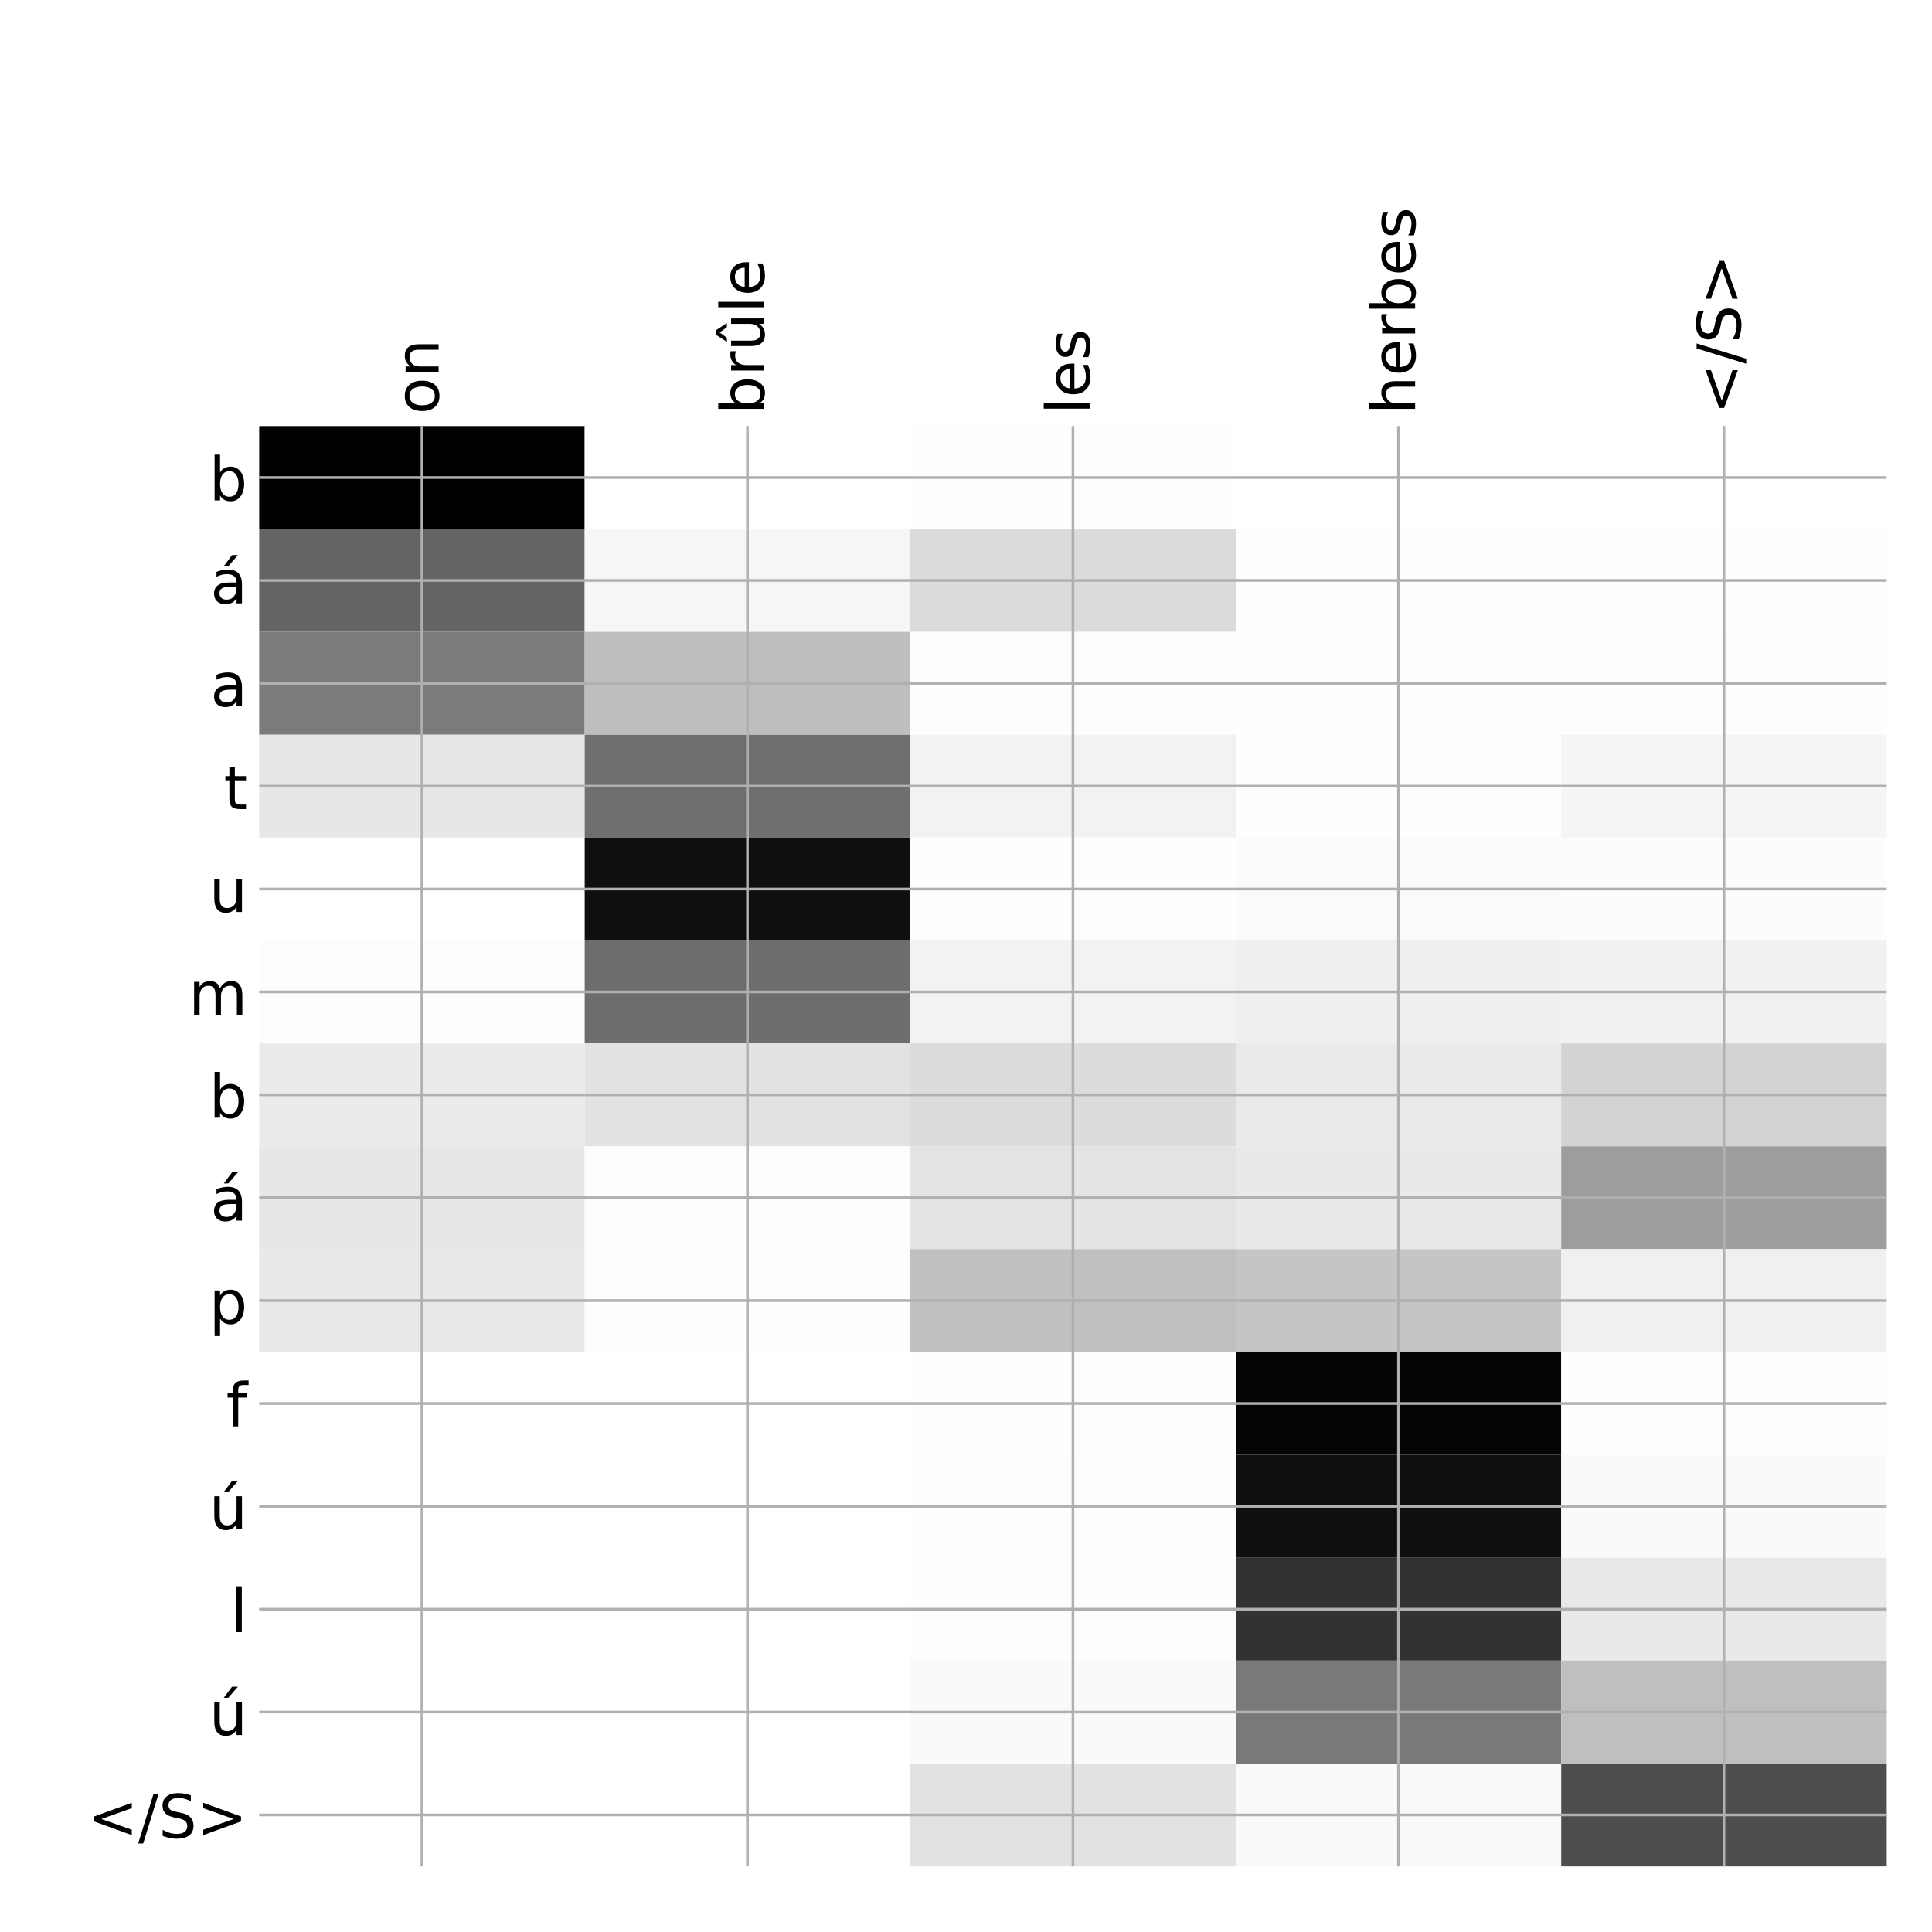 <?xml version="1.0" encoding="utf-8" standalone="no"?>
<!DOCTYPE svg PUBLIC "-//W3C//DTD SVG 1.1//EN"
  "http://www.w3.org/Graphics/SVG/1.1/DTD/svg11.dtd">
<!-- Created with matplotlib (http://matplotlib.org/) -->
<svg height="576pt" version="1.1" viewBox="0 0 576 576" width="576pt" xmlns="http://www.w3.org/2000/svg" xmlns:xlink="http://www.w3.org/1999/xlink">
 <defs>
  <style type="text/css">
*{stroke-linecap:butt;stroke-linejoin:round;}
  </style>
 </defs>
 <g id="figure_1">
  <g id="patch_1">
   <path d="M 0 576 
L 576 576 
L 576 0 
L 0 0 
z
" style="fill:#ffffff;"/>
  </g>
  <g id="axes_1">
   <g id="PolyCollection_1">
    <path clip-path="url(#p1f45c3e624)" d="M 77.275 127.033 
L 77.275 157.705 
L 174.32 157.705 
L 174.32 127.033 
L 77.275 127.033 
z
"/>
    <path clip-path="url(#p1f45c3e624)" d="M 174.32 127.033 
L 174.32 157.705 
L 271.365 157.705 
L 271.365 127.033 
L 174.32 127.033 
z
" style="fill:#ffffff;"/>
    <path clip-path="url(#p1f45c3e624)" d="M 271.365 127.033 
L 271.365 157.705 
L 368.41 157.705 
L 368.41 127.033 
L 271.365 127.033 
z
" style="fill:#fefefe;"/>
    <path clip-path="url(#p1f45c3e624)" d="M 368.41 127.033 
L 368.41 157.705 
L 465.455 157.705 
L 465.455 127.033 
L 368.41 127.033 
z
" style="fill:#ffffff;"/>
    <path clip-path="url(#p1f45c3e624)" d="M 465.455 127.033 
L 465.455 157.705 
L 562.5 157.705 
L 562.5 127.033 
L 465.455 127.033 
z
" style="fill:#ffffff;"/>
    <path clip-path="url(#p1f45c3e624)" d="M 77.275 157.705 
L 77.275 188.377 
L 174.32 188.377 
L 174.32 157.705 
L 77.275 157.705 
z
" style="fill:#646464;"/>
    <path clip-path="url(#p1f45c3e624)" d="M 174.32 157.705 
L 174.32 188.377 
L 271.365 188.377 
L 271.365 157.705 
L 174.32 157.705 
z
" style="fill:#f6f6f6;"/>
    <path clip-path="url(#p1f45c3e624)" d="M 271.365 157.705 
L 271.365 188.377 
L 368.41 188.377 
L 368.41 157.705 
L 271.365 157.705 
z
" style="fill:#dbdbdb;"/>
    <path clip-path="url(#p1f45c3e624)" d="M 368.41 157.705 
L 368.41 188.377 
L 465.455 188.377 
L 465.455 157.705 
L 368.41 157.705 
z
" style="fill:#fefefe;"/>
    <path clip-path="url(#p1f45c3e624)" d="M 465.455 157.705 
L 465.455 188.377 
L 562.5 188.377 
L 562.5 157.705 
L 465.455 157.705 
z
" style="fill:#fefefe;"/>
    <path clip-path="url(#p1f45c3e624)" d="M 77.275 188.377 
L 77.275 219.049 
L 174.32 219.049 
L 174.32 188.377 
L 77.275 188.377 
z
" style="fill:#7b7b7b;"/>
    <path clip-path="url(#p1f45c3e624)" d="M 174.32 188.377 
L 174.32 219.049 
L 271.365 219.049 
L 271.365 188.377 
L 174.32 188.377 
z
" style="fill:#bebebe;"/>
    <path clip-path="url(#p1f45c3e624)" d="M 271.365 188.377 
L 271.365 219.049 
L 368.41 219.049 
L 368.41 188.377 
L 271.365 188.377 
z
" style="fill:#fdfdfd;"/>
    <path clip-path="url(#p1f45c3e624)" d="M 368.41 188.377 
L 368.41 219.049 
L 465.455 219.049 
L 465.455 188.377 
L 368.41 188.377 
z
" style="fill:#fefefe;"/>
    <path clip-path="url(#p1f45c3e624)" d="M 465.455 188.377 
L 465.455 219.049 
L 562.5 219.049 
L 562.5 188.377 
L 465.455 188.377 
z
" style="fill:#fdfdfd;"/>
    <path clip-path="url(#p1f45c3e624)" d="M 77.275 219.049 
L 77.275 249.721 
L 174.32 249.721 
L 174.32 219.049 
L 77.275 219.049 
z
" style="fill:#e7e7e7;"/>
    <path clip-path="url(#p1f45c3e624)" d="M 174.32 219.049 
L 174.32 249.721 
L 271.365 249.721 
L 271.365 219.049 
L 174.32 219.049 
z
" style="fill:#6f6f6f;"/>
    <path clip-path="url(#p1f45c3e624)" d="M 271.365 219.049 
L 271.365 249.721 
L 368.41 249.721 
L 368.41 219.049 
L 271.365 219.049 
z
" style="fill:#f2f2f2;"/>
    <path clip-path="url(#p1f45c3e624)" d="M 368.41 219.049 
L 368.41 249.721 
L 465.455 249.721 
L 465.455 219.049 
L 368.41 219.049 
z
" style="fill:#fefefe;"/>
    <path clip-path="url(#p1f45c3e624)" d="M 465.455 219.049 
L 465.455 249.721 
L 562.5 249.721 
L 562.5 219.049 
L 465.455 219.049 
z
" style="fill:#f5f5f5;"/>
    <path clip-path="url(#p1f45c3e624)" d="M 77.275 249.721 
L 77.275 280.393 
L 174.32 280.393 
L 174.32 249.721 
L 77.275 249.721 
z
" style="fill:#ffffff;"/>
    <path clip-path="url(#p1f45c3e624)" d="M 174.32 249.721 
L 174.32 280.393 
L 271.365 280.393 
L 271.365 249.721 
L 174.32 249.721 
z
" style="fill:#0f0f0f;"/>
    <path clip-path="url(#p1f45c3e624)" d="M 271.365 249.721 
L 271.365 280.393 
L 368.41 280.393 
L 368.41 249.721 
L 271.365 249.721 
z
" style="fill:#fefefe;"/>
    <path clip-path="url(#p1f45c3e624)" d="M 368.41 249.721 
L 368.41 280.393 
L 465.455 280.393 
L 465.455 249.721 
L 368.41 249.721 
z
" style="fill:#fbfbfb;"/>
    <path clip-path="url(#p1f45c3e624)" d="M 465.455 249.721 
L 465.455 280.393 
L 562.5 280.393 
L 562.5 249.721 
L 465.455 249.721 
z
" style="fill:#fcfcfc;"/>
    <path clip-path="url(#p1f45c3e624)" d="M 77.275 280.393 
L 77.275 311.065 
L 174.32 311.065 
L 174.32 280.393 
L 77.275 280.393 
z
" style="fill:#fdfdfd;"/>
    <path clip-path="url(#p1f45c3e624)" d="M 174.32 280.393 
L 174.32 311.065 
L 271.365 311.065 
L 271.365 280.393 
L 174.32 280.393 
z
" style="fill:#6d6d6d;"/>
    <path clip-path="url(#p1f45c3e624)" d="M 271.365 280.393 
L 271.365 311.065 
L 368.41 311.065 
L 368.41 280.393 
L 271.365 280.393 
z
" style="fill:#f2f2f2;"/>
    <path clip-path="url(#p1f45c3e624)" d="M 368.41 280.393 
L 368.41 311.065 
L 465.455 311.065 
L 465.455 280.393 
L 368.41 280.393 
z
" style="fill:#efefef;"/>
    <path clip-path="url(#p1f45c3e624)" d="M 465.455 280.393 
L 465.455 311.065 
L 562.5 311.065 
L 562.5 280.393 
L 465.455 280.393 
z
" style="fill:#f1f1f1;"/>
    <path clip-path="url(#p1f45c3e624)" d="M 77.275 311.065 
L 77.275 341.737 
L 174.32 341.737 
L 174.32 311.065 
L 77.275 311.065 
z
" style="fill:#ebebeb;"/>
    <path clip-path="url(#p1f45c3e624)" d="M 174.32 311.065 
L 174.32 341.737 
L 271.365 341.737 
L 271.365 311.065 
L 174.32 311.065 
z
" style="fill:#e2e2e2;"/>
    <path clip-path="url(#p1f45c3e624)" d="M 271.365 311.065 
L 271.365 341.737 
L 368.41 341.737 
L 368.41 311.065 
L 271.365 311.065 
z
" style="fill:#dcdcdc;"/>
    <path clip-path="url(#p1f45c3e624)" d="M 368.41 311.065 
L 368.41 341.737 
L 465.455 341.737 
L 465.455 311.065 
L 368.41 311.065 
z
" style="fill:#eaeaea;"/>
    <path clip-path="url(#p1f45c3e624)" d="M 465.455 311.065 
L 465.455 341.737 
L 562.5 341.737 
L 562.5 311.065 
L 465.455 311.065 
z
" style="fill:#d3d3d3;"/>
    <path clip-path="url(#p1f45c3e624)" d="M 77.275 341.737 
L 77.275 372.409 
L 174.32 372.409 
L 174.32 341.737 
L 77.275 341.737 
z
" style="fill:#e7e7e7;"/>
    <path clip-path="url(#p1f45c3e624)" d="M 174.32 341.737 
L 174.32 372.409 
L 271.365 372.409 
L 271.365 341.737 
L 174.32 341.737 
z
" style="fill:#fdfdfd;"/>
    <path clip-path="url(#p1f45c3e624)" d="M 271.365 341.737 
L 271.365 372.409 
L 368.41 372.409 
L 368.41 341.737 
L 271.365 341.737 
z
" style="fill:#e4e4e4;"/>
    <path clip-path="url(#p1f45c3e624)" d="M 368.41 341.737 
L 368.41 372.409 
L 465.455 372.409 
L 465.455 341.737 
L 368.41 341.737 
z
" style="fill:#e9e9e9;"/>
    <path clip-path="url(#p1f45c3e624)" d="M 465.455 341.737 
L 465.455 372.409 
L 562.5 372.409 
L 562.5 341.737 
L 465.455 341.737 
z
" style="fill:#9d9d9d;"/>
    <path clip-path="url(#p1f45c3e624)" d="M 77.275 372.409 
L 77.275 403.08 
L 174.32 403.08 
L 174.32 372.409 
L 77.275 372.409 
z
" style="fill:#e8e8e8;"/>
    <path clip-path="url(#p1f45c3e624)" d="M 174.32 372.409 
L 174.32 403.08 
L 271.365 403.08 
L 271.365 372.409 
L 174.32 372.409 
z
" style="fill:#fdfdfd;"/>
    <path clip-path="url(#p1f45c3e624)" d="M 271.365 372.409 
L 271.365 403.08 
L 368.41 403.08 
L 368.41 372.409 
L 271.365 372.409 
z
" style="fill:#c0c0c0;"/>
    <path clip-path="url(#p1f45c3e624)" d="M 368.41 372.409 
L 368.41 403.08 
L 465.455 403.08 
L 465.455 372.409 
L 368.41 372.409 
z
" style="fill:#c5c5c5;"/>
    <path clip-path="url(#p1f45c3e624)" d="M 465.455 372.409 
L 465.455 403.08 
L 562.5 403.08 
L 562.5 372.409 
L 465.455 372.409 
z
" style="fill:#f0f0f0;"/>
    <path clip-path="url(#p1f45c3e624)" d="M 77.275 403.08 
L 77.275 433.752 
L 174.32 433.752 
L 174.32 403.08 
L 77.275 403.08 
z
" style="fill:#ffffff;"/>
    <path clip-path="url(#p1f45c3e624)" d="M 174.32 403.08 
L 174.32 433.752 
L 271.365 433.752 
L 271.365 403.08 
L 174.32 403.08 
z
" style="fill:#ffffff;"/>
    <path clip-path="url(#p1f45c3e624)" d="M 271.365 403.08 
L 271.365 433.752 
L 368.41 433.752 
L 368.41 403.08 
L 271.365 403.08 
z
" style="fill:#fefefe;"/>
    <path clip-path="url(#p1f45c3e624)" d="M 368.41 403.08 
L 368.41 433.752 
L 465.455 433.752 
L 465.455 403.08 
L 368.41 403.08 
z
" style="fill:#050505;"/>
    <path clip-path="url(#p1f45c3e624)" d="M 465.455 403.08 
L 465.455 433.752 
L 562.5 433.752 
L 562.5 403.08 
L 465.455 403.08 
z
" style="fill:#fdfdfd;"/>
    <path clip-path="url(#p1f45c3e624)" d="M 77.275 433.752 
L 77.275 464.424 
L 174.32 464.424 
L 174.32 433.752 
L 77.275 433.752 
z
" style="fill:#ffffff;"/>
    <path clip-path="url(#p1f45c3e624)" d="M 174.32 433.752 
L 174.32 464.424 
L 271.365 464.424 
L 271.365 433.752 
L 174.32 433.752 
z
" style="fill:#ffffff;"/>
    <path clip-path="url(#p1f45c3e624)" d="M 271.365 433.752 
L 271.365 464.424 
L 368.41 464.424 
L 368.41 433.752 
L 271.365 433.752 
z
" style="fill:#fdfdfd;"/>
    <path clip-path="url(#p1f45c3e624)" d="M 368.41 433.752 
L 368.41 464.424 
L 465.455 464.424 
L 465.455 433.752 
L 368.41 433.752 
z
" style="fill:#0f0f0f;"/>
    <path clip-path="url(#p1f45c3e624)" d="M 465.455 433.752 
L 465.455 464.424 
L 562.5 464.424 
L 562.5 433.752 
L 465.455 433.752 
z
" style="fill:#fafafa;"/>
    <path clip-path="url(#p1f45c3e624)" d="M 77.275 464.424 
L 77.275 495.096 
L 174.32 495.096 
L 174.32 464.424 
L 77.275 464.424 
z
" style="fill:#ffffff;"/>
    <path clip-path="url(#p1f45c3e624)" d="M 174.32 464.424 
L 174.32 495.096 
L 271.365 495.096 
L 271.365 464.424 
L 174.32 464.424 
z
" style="fill:#ffffff;"/>
    <path clip-path="url(#p1f45c3e624)" d="M 271.365 464.424 
L 271.365 495.096 
L 368.41 495.096 
L 368.41 464.424 
L 271.365 464.424 
z
" style="fill:#fdfdfd;"/>
    <path clip-path="url(#p1f45c3e624)" d="M 368.41 464.424 
L 368.41 495.096 
L 465.455 495.096 
L 465.455 464.424 
L 368.41 464.424 
z
" style="fill:#323232;"/>
    <path clip-path="url(#p1f45c3e624)" d="M 465.455 464.424 
L 465.455 495.096 
L 562.5 495.096 
L 562.5 464.424 
L 465.455 464.424 
z
" style="fill:#e9e9e9;"/>
    <path clip-path="url(#p1f45c3e624)" d="M 77.275 495.096 
L 77.275 525.768 
L 174.32 525.768 
L 174.32 495.096 
L 77.275 495.096 
z
" style="fill:#ffffff;"/>
    <path clip-path="url(#p1f45c3e624)" d="M 174.32 495.096 
L 174.32 525.768 
L 271.365 525.768 
L 271.365 495.096 
L 174.32 495.096 
z
" style="fill:#ffffff;"/>
    <path clip-path="url(#p1f45c3e624)" d="M 271.365 495.096 
L 271.365 525.768 
L 368.41 525.768 
L 368.41 495.096 
L 271.365 495.096 
z
" style="fill:#fafafa;"/>
    <path clip-path="url(#p1f45c3e624)" d="M 368.41 495.096 
L 368.41 525.768 
L 465.455 525.768 
L 465.455 495.096 
L 368.41 495.096 
z
" style="fill:#797979;"/>
    <path clip-path="url(#p1f45c3e624)" d="M 465.455 495.096 
L 465.455 525.768 
L 562.5 525.768 
L 562.5 495.096 
L 465.455 495.096 
z
" style="fill:#bfbfbf;"/>
    <path clip-path="url(#p1f45c3e624)" d="M 77.275 525.768 
L 77.275 556.44 
L 174.32 556.44 
L 174.32 525.768 
L 77.275 525.768 
z
" style="fill:#ffffff;"/>
    <path clip-path="url(#p1f45c3e624)" d="M 174.32 525.768 
L 174.32 556.44 
L 271.365 556.44 
L 271.365 525.768 
L 174.32 525.768 
z
" style="fill:#ffffff;"/>
    <path clip-path="url(#p1f45c3e624)" d="M 271.365 525.768 
L 271.365 556.44 
L 368.41 556.44 
L 368.41 525.768 
L 271.365 525.768 
z
" style="fill:#e2e2e2;"/>
    <path clip-path="url(#p1f45c3e624)" d="M 368.41 525.768 
L 368.41 556.44 
L 465.455 556.44 
L 465.455 525.768 
L 368.41 525.768 
z
" style="fill:#f9f9f9;"/>
    <path clip-path="url(#p1f45c3e624)" d="M 465.455 525.768 
L 465.455 556.44 
L 562.5 556.44 
L 562.5 525.768 
L 465.455 525.768 
z
" style="fill:#4d4d4d;"/>
   </g>
   <g id="matplotlib.axis_1">
    <g id="xtick_1">
     <g id="line2d_1">
      <path clip-path="url(#p1f45c3e624)" d="M 125.797 556.44 
L 125.797 127.033 
" style="fill:none;stroke:#b0b0b0;stroke-linecap:square;stroke-width:0.8;"/>
     </g>
     <g id="line2d_2"/>
     <g id="text_1">
      <!-- on -->
      <defs>
       <path d="M 30.609 48.391 
Q 23.391 48.391 19.188 42.75 
Q 14.984 37.109 14.984 27.297 
Q 14.984 17.484 19.156 11.844 
Q 23.344 6.203 30.609 6.203 
Q 37.797 6.203 41.984 11.859 
Q 46.188 17.531 46.188 27.297 
Q 46.188 37.016 41.984 42.703 
Q 37.797 48.391 30.609 48.391 
z
M 30.609 56 
Q 42.328 56 49.016 48.375 
Q 55.719 40.766 55.719 27.297 
Q 55.719 13.875 49.016 6.219 
Q 42.328 -1.422 30.609 -1.422 
Q 18.844 -1.422 12.172 6.219 
Q 5.516 13.875 5.516 27.297 
Q 5.516 40.766 12.172 48.375 
Q 18.844 56 30.609 56 
z
" id="DejaVuSans-6f"/>
       <path d="M 54.891 33.016 
L 54.891 0 
L 45.906 0 
L 45.906 32.719 
Q 45.906 40.484 42.875 44.328 
Q 39.844 48.188 33.797 48.188 
Q 26.516 48.188 22.312 43.547 
Q 18.109 38.922 18.109 30.906 
L 18.109 0 
L 9.078 0 
L 9.078 54.688 
L 18.109 54.688 
L 18.109 46.188 
Q 21.344 51.125 25.703 53.562 
Q 30.078 56 35.797 56 
Q 45.219 56 50.047 50.172 
Q 54.891 44.344 54.891 33.016 
z
" id="DejaVuSans-6e"/>
      </defs>
      <g transform="translate(130.764 123.533)rotate(-90)scale(0.18 -0.18)">
       <use xlink:href="#DejaVuSans-6f"/>
       <use x="61.182" xlink:href="#DejaVuSans-6e"/>
      </g>
     </g>
    </g>
    <g id="xtick_2">
     <g id="line2d_3">
      <path clip-path="url(#p1f45c3e624)" d="M 222.843 556.44 
L 222.843 127.033 
" style="fill:none;stroke:#b0b0b0;stroke-linecap:square;stroke-width:0.8;"/>
     </g>
     <g id="line2d_4"/>
     <g id="text_2">
      <!-- brûle -->
      <defs>
       <path d="M 48.688 27.297 
Q 48.688 37.203 44.609 42.844 
Q 40.531 48.484 33.406 48.484 
Q 26.266 48.484 22.188 42.844 
Q 18.109 37.203 18.109 27.297 
Q 18.109 17.391 22.188 11.75 
Q 26.266 6.109 33.406 6.109 
Q 40.531 6.109 44.609 11.75 
Q 48.688 17.391 48.688 27.297 
z
M 18.109 46.391 
Q 20.953 51.266 25.266 53.625 
Q 29.594 56 35.594 56 
Q 45.562 56 51.781 48.094 
Q 58.016 40.188 58.016 27.297 
Q 58.016 14.406 51.781 6.484 
Q 45.562 -1.422 35.594 -1.422 
Q 29.594 -1.422 25.266 0.953 
Q 20.953 3.328 18.109 8.203 
L 18.109 0 
L 9.078 0 
L 9.078 75.984 
L 18.109 75.984 
z
" id="DejaVuSans-62"/>
       <path d="M 41.109 46.297 
Q 39.594 47.172 37.812 47.578 
Q 36.031 48 33.891 48 
Q 26.266 48 22.188 43.047 
Q 18.109 38.094 18.109 28.812 
L 18.109 0 
L 9.078 0 
L 9.078 54.688 
L 18.109 54.688 
L 18.109 46.188 
Q 20.953 51.172 25.484 53.578 
Q 30.031 56 36.531 56 
Q 37.453 56 38.578 55.875 
Q 39.703 55.766 41.062 55.516 
z
" id="DejaVuSans-72"/>
       <path d="M 8.5 21.578 
L 8.5 54.688 
L 17.484 54.688 
L 17.484 21.922 
Q 17.484 14.156 20.5 10.266 
Q 23.531 6.391 29.594 6.391 
Q 36.859 6.391 41.078 11.031 
Q 45.312 15.672 45.312 23.688 
L 45.312 54.688 
L 54.297 54.688 
L 54.297 0 
L 45.312 0 
L 45.312 8.406 
Q 42.047 3.422 37.719 1 
Q 33.406 -1.422 27.688 -1.422 
Q 18.266 -1.422 13.375 4.438 
Q 8.5 10.297 8.5 21.578 
z
M 31.109 56 
z
M 27.391 79.984 
L 34.609 79.984 
L 46.578 61.625 
L 39.797 61.625 
L 31 73.578 
L 22.219 61.625 
L 15.422 61.625 
z
" id="DejaVuSans-fb"/>
       <path d="M 9.422 75.984 
L 18.406 75.984 
L 18.406 0 
L 9.422 0 
z
" id="DejaVuSans-6c"/>
       <path d="M 56.203 29.594 
L 56.203 25.203 
L 14.891 25.203 
Q 15.484 15.922 20.484 11.062 
Q 25.484 6.203 34.422 6.203 
Q 39.594 6.203 44.453 7.469 
Q 49.312 8.734 54.109 11.281 
L 54.109 2.781 
Q 49.266 0.734 44.188 -0.344 
Q 39.109 -1.422 33.891 -1.422 
Q 20.797 -1.422 13.156 6.188 
Q 5.516 13.812 5.516 26.812 
Q 5.516 40.234 12.766 48.109 
Q 20.016 56 32.328 56 
Q 43.359 56 49.781 48.891 
Q 56.203 41.797 56.203 29.594 
z
M 47.219 32.234 
Q 47.125 39.594 43.094 43.984 
Q 39.062 48.391 32.422 48.391 
Q 24.906 48.391 20.391 44.141 
Q 15.875 39.891 15.188 32.172 
z
" id="DejaVuSans-65"/>
      </defs>
      <g transform="translate(227.809 123.533)rotate(-90)scale(0.18 -0.18)">
       <use xlink:href="#DejaVuSans-62"/>
       <use x="63.477" xlink:href="#DejaVuSans-72"/>
       <use x="104.59" xlink:href="#DejaVuSans-fb"/>
       <use x="167.969" xlink:href="#DejaVuSans-6c"/>
       <use x="195.752" xlink:href="#DejaVuSans-65"/>
      </g>
     </g>
    </g>
    <g id="xtick_3">
     <g id="line2d_5">
      <path clip-path="url(#p1f45c3e624)" d="M 319.887 556.44 
L 319.887 127.033 
" style="fill:none;stroke:#b0b0b0;stroke-linecap:square;stroke-width:0.8;"/>
     </g>
     <g id="line2d_6"/>
     <g id="text_3">
      <!-- les -->
      <defs>
       <path d="M 44.281 53.078 
L 44.281 44.578 
Q 40.484 46.531 36.375 47.5 
Q 32.281 48.484 27.875 48.484 
Q 21.188 48.484 17.844 46.438 
Q 14.5 44.391 14.5 40.281 
Q 14.5 37.156 16.891 35.375 
Q 19.281 33.594 26.516 31.984 
L 29.594 31.297 
Q 39.156 29.25 43.188 25.516 
Q 47.219 21.781 47.219 15.094 
Q 47.219 7.469 41.188 3.016 
Q 35.156 -1.422 24.609 -1.422 
Q 20.219 -1.422 15.453 -0.562 
Q 10.688 0.297 5.422 2 
L 5.422 11.281 
Q 10.406 8.688 15.234 7.391 
Q 20.062 6.109 24.812 6.109 
Q 31.156 6.109 34.562 8.281 
Q 37.984 10.453 37.984 14.406 
Q 37.984 18.062 35.516 20.016 
Q 33.062 21.969 24.703 23.781 
L 21.578 24.516 
Q 13.234 26.266 9.516 29.906 
Q 5.812 33.547 5.812 39.891 
Q 5.812 47.609 11.281 51.797 
Q 16.75 56 26.812 56 
Q 31.781 56 36.172 55.266 
Q 40.578 54.547 44.281 53.078 
z
" id="DejaVuSans-73"/>
      </defs>
      <g transform="translate(324.854 123.533)rotate(-90)scale(0.18 -0.18)">
       <use xlink:href="#DejaVuSans-6c"/>
       <use x="27.783" xlink:href="#DejaVuSans-65"/>
       <use x="89.307" xlink:href="#DejaVuSans-73"/>
      </g>
     </g>
    </g>
    <g id="xtick_4">
     <g id="line2d_7">
      <path clip-path="url(#p1f45c3e624)" d="M 416.933 556.44 
L 416.933 127.033 
" style="fill:none;stroke:#b0b0b0;stroke-linecap:square;stroke-width:0.8;"/>
     </g>
     <g id="line2d_8"/>
     <g id="text_4">
      <!-- herbes -->
      <defs>
       <path d="M 54.891 33.016 
L 54.891 0 
L 45.906 0 
L 45.906 32.719 
Q 45.906 40.484 42.875 44.328 
Q 39.844 48.188 33.797 48.188 
Q 26.516 48.188 22.312 43.547 
Q 18.109 38.922 18.109 30.906 
L 18.109 0 
L 9.078 0 
L 9.078 75.984 
L 18.109 75.984 
L 18.109 46.188 
Q 21.344 51.125 25.703 53.562 
Q 30.078 56 35.797 56 
Q 45.219 56 50.047 50.172 
Q 54.891 44.344 54.891 33.016 
z
" id="DejaVuSans-68"/>
      </defs>
      <g transform="translate(421.899 123.533)rotate(-90)scale(0.18 -0.18)">
       <use xlink:href="#DejaVuSans-68"/>
       <use x="63.379" xlink:href="#DejaVuSans-65"/>
       <use x="124.902" xlink:href="#DejaVuSans-72"/>
       <use x="166.016" xlink:href="#DejaVuSans-62"/>
       <use x="229.492" xlink:href="#DejaVuSans-65"/>
       <use x="291.016" xlink:href="#DejaVuSans-73"/>
      </g>
     </g>
    </g>
    <g id="xtick_5">
     <g id="line2d_9">
      <path clip-path="url(#p1f45c3e624)" d="M 513.977 556.44 
L 513.977 127.033 
" style="fill:none;stroke:#b0b0b0;stroke-linecap:square;stroke-width:0.8;"/>
     </g>
     <g id="line2d_10"/>
     <g id="text_5">
      <!-- &lt;/S&gt; -->
      <defs>
       <path d="M 73.188 49.219 
L 22.797 31.297 
L 73.188 13.484 
L 73.188 4.594 
L 10.594 27.297 
L 10.594 35.406 
L 73.188 58.109 
z
" id="DejaVuSans-3c"/>
       <path d="M 25.391 72.906 
L 33.688 72.906 
L 8.297 -9.281 
L 0 -9.281 
z
" id="DejaVuSans-2f"/>
       <path d="M 53.516 70.516 
L 53.516 60.891 
Q 47.906 63.578 42.922 64.891 
Q 37.938 66.219 33.297 66.219 
Q 25.25 66.219 20.875 63.094 
Q 16.5 59.969 16.5 54.203 
Q 16.5 49.359 19.406 46.891 
Q 22.312 44.438 30.422 42.922 
L 36.375 41.703 
Q 47.406 39.594 52.656 34.297 
Q 57.906 29 57.906 20.125 
Q 57.906 9.516 50.797 4.047 
Q 43.703 -1.422 29.984 -1.422 
Q 24.812 -1.422 18.969 -0.25 
Q 13.141 0.922 6.891 3.219 
L 6.891 13.375 
Q 12.891 10.016 18.656 8.297 
Q 24.422 6.594 29.984 6.594 
Q 38.422 6.594 43.016 9.906 
Q 47.609 13.234 47.609 19.391 
Q 47.609 24.75 44.312 27.781 
Q 41.016 30.812 33.5 32.328 
L 27.484 33.5 
Q 16.453 35.688 11.516 40.375 
Q 6.594 45.062 6.594 53.422 
Q 6.594 63.094 13.406 68.656 
Q 20.219 74.219 32.172 74.219 
Q 37.312 74.219 42.625 73.281 
Q 47.953 72.359 53.516 70.516 
z
" id="DejaVuSans-53"/>
       <path d="M 10.594 49.219 
L 10.594 58.109 
L 73.188 35.406 
L 73.188 27.297 
L 10.594 4.594 
L 10.594 13.484 
L 60.891 31.297 
z
" id="DejaVuSans-3e"/>
      </defs>
      <g transform="translate(518.944 123.533)rotate(-90)scale(0.18 -0.18)">
       <use xlink:href="#DejaVuSans-3c"/>
       <use x="83.789" xlink:href="#DejaVuSans-2f"/>
       <use x="117.48" xlink:href="#DejaVuSans-53"/>
       <use x="180.957" xlink:href="#DejaVuSans-3e"/>
      </g>
     </g>
    </g>
   </g>
   <g id="matplotlib.axis_2">
    <g id="ytick_1">
     <g id="line2d_11">
      <path clip-path="url(#p1f45c3e624)" d="M 77.275 142.369 
L 562.5 142.369 
" style="fill:none;stroke:#b0b0b0;stroke-linecap:square;stroke-width:0.8;"/>
     </g>
     <g id="line2d_12"/>
     <g id="text_6">
      <!-- b -->
      <g transform="translate(62.348 149.208)scale(0.18 -0.18)">
       <use xlink:href="#DejaVuSans-62"/>
      </g>
     </g>
    </g>
    <g id="ytick_2">
     <g id="line2d_13">
      <path clip-path="url(#p1f45c3e624)" d="M 77.275 173.041 
L 562.5 173.041 
" style="fill:none;stroke:#b0b0b0;stroke-linecap:square;stroke-width:0.8;"/>
     </g>
     <g id="line2d_14"/>
     <g id="text_7">
      <!-- á -->
      <defs>
       <path d="M 34.281 27.484 
Q 23.391 27.484 19.188 25 
Q 14.984 22.516 14.984 16.5 
Q 14.984 11.719 18.141 8.906 
Q 21.297 6.109 26.703 6.109 
Q 34.188 6.109 38.703 11.406 
Q 43.219 16.703 43.219 25.484 
L 43.219 27.484 
z
M 52.203 31.203 
L 52.203 0 
L 43.219 0 
L 43.219 8.297 
Q 40.141 3.328 35.547 0.953 
Q 30.953 -1.422 24.312 -1.422 
Q 15.922 -1.422 10.953 3.297 
Q 6 8.016 6 15.922 
Q 6 25.141 12.172 29.828 
Q 18.359 34.516 30.609 34.516 
L 43.219 34.516 
L 43.219 35.406 
Q 43.219 41.609 39.141 45 
Q 35.062 48.391 27.688 48.391 
Q 23 48.391 18.547 47.266 
Q 14.109 46.141 10.016 43.891 
L 10.016 52.203 
Q 14.938 54.109 19.578 55.047 
Q 24.219 56 28.609 56 
Q 40.484 56 46.344 49.844 
Q 52.203 43.703 52.203 31.203 
z
M 35.781 79.984 
L 45.5 79.984 
L 29.594 61.625 
L 22.109 61.625 
z
" id="DejaVuSans-e1"/>
      </defs>
      <g transform="translate(62.744 179.88)scale(0.18 -0.18)">
       <use xlink:href="#DejaVuSans-e1"/>
      </g>
     </g>
    </g>
    <g id="ytick_3">
     <g id="line2d_15">
      <path clip-path="url(#p1f45c3e624)" d="M 77.275 203.713 
L 562.5 203.713 
" style="fill:none;stroke:#b0b0b0;stroke-linecap:square;stroke-width:0.8;"/>
     </g>
     <g id="line2d_16"/>
     <g id="text_8">
      <!-- a -->
      <defs>
       <path d="M 34.281 27.484 
Q 23.391 27.484 19.188 25 
Q 14.984 22.516 14.984 16.5 
Q 14.984 11.719 18.141 8.906 
Q 21.297 6.109 26.703 6.109 
Q 34.188 6.109 38.703 11.406 
Q 43.219 16.703 43.219 25.484 
L 43.219 27.484 
z
M 52.203 31.203 
L 52.203 0 
L 43.219 0 
L 43.219 8.297 
Q 40.141 3.328 35.547 0.953 
Q 30.953 -1.422 24.312 -1.422 
Q 15.922 -1.422 10.953 3.297 
Q 6 8.016 6 15.922 
Q 6 25.141 12.172 29.828 
Q 18.359 34.516 30.609 34.516 
L 43.219 34.516 
L 43.219 35.406 
Q 43.219 41.609 39.141 45 
Q 35.062 48.391 27.688 48.391 
Q 23 48.391 18.547 47.266 
Q 14.109 46.141 10.016 43.891 
L 10.016 52.203 
Q 14.938 54.109 19.578 55.047 
Q 24.219 56 28.609 56 
Q 40.484 56 46.344 49.844 
Q 52.203 43.703 52.203 31.203 
z
" id="DejaVuSans-61"/>
      </defs>
      <g transform="translate(62.744 210.552)scale(0.18 -0.18)">
       <use xlink:href="#DejaVuSans-61"/>
      </g>
     </g>
    </g>
    <g id="ytick_4">
     <g id="line2d_17">
      <path clip-path="url(#p1f45c3e624)" d="M 77.275 234.385 
L 562.5 234.385 
" style="fill:none;stroke:#b0b0b0;stroke-linecap:square;stroke-width:0.8;"/>
     </g>
     <g id="line2d_18"/>
     <g id="text_9">
      <!-- t -->
      <defs>
       <path d="M 18.312 70.219 
L 18.312 54.688 
L 36.812 54.688 
L 36.812 47.703 
L 18.312 47.703 
L 18.312 18.016 
Q 18.312 11.328 20.141 9.422 
Q 21.969 7.516 27.594 7.516 
L 36.812 7.516 
L 36.812 0 
L 27.594 0 
Q 17.188 0 13.234 3.875 
Q 9.281 7.766 9.281 18.016 
L 9.281 47.703 
L 2.688 47.703 
L 2.688 54.688 
L 9.281 54.688 
L 9.281 70.219 
z
" id="DejaVuSans-74"/>
      </defs>
      <g transform="translate(66.718 241.224)scale(0.18 -0.18)">
       <use xlink:href="#DejaVuSans-74"/>
      </g>
     </g>
    </g>
    <g id="ytick_5">
     <g id="line2d_19">
      <path clip-path="url(#p1f45c3e624)" d="M 77.275 265.057 
L 562.5 265.057 
" style="fill:none;stroke:#b0b0b0;stroke-linecap:square;stroke-width:0.8;"/>
     </g>
     <g id="line2d_20"/>
     <g id="text_10">
      <!-- u -->
      <defs>
       <path d="M 8.5 21.578 
L 8.5 54.688 
L 17.484 54.688 
L 17.484 21.922 
Q 17.484 14.156 20.5 10.266 
Q 23.531 6.391 29.594 6.391 
Q 36.859 6.391 41.078 11.031 
Q 45.312 15.672 45.312 23.688 
L 45.312 54.688 
L 54.297 54.688 
L 54.297 0 
L 45.312 0 
L 45.312 8.406 
Q 42.047 3.422 37.719 1 
Q 33.406 -1.422 27.688 -1.422 
Q 18.266 -1.422 13.375 4.438 
Q 8.5 10.297 8.5 21.578 
z
M 31.109 56 
z
" id="DejaVuSans-75"/>
      </defs>
      <g transform="translate(62.367 271.895)scale(0.18 -0.18)">
       <use xlink:href="#DejaVuSans-75"/>
      </g>
     </g>
    </g>
    <g id="ytick_6">
     <g id="line2d_21">
      <path clip-path="url(#p1f45c3e624)" d="M 77.275 295.729 
L 562.5 295.729 
" style="fill:none;stroke:#b0b0b0;stroke-linecap:square;stroke-width:0.8;"/>
     </g>
     <g id="line2d_22"/>
     <g id="text_11">
      <!-- m -->
      <defs>
       <path d="M 52 44.188 
Q 55.375 50.25 60.062 53.125 
Q 64.75 56 71.094 56 
Q 79.641 56 84.281 50.016 
Q 88.922 44.047 88.922 33.016 
L 88.922 0 
L 79.891 0 
L 79.891 32.719 
Q 79.891 40.578 77.094 44.375 
Q 74.312 48.188 68.609 48.188 
Q 61.625 48.188 57.562 43.547 
Q 53.516 38.922 53.516 30.906 
L 53.516 0 
L 44.484 0 
L 44.484 32.719 
Q 44.484 40.625 41.703 44.406 
Q 38.922 48.188 33.109 48.188 
Q 26.219 48.188 22.156 43.531 
Q 18.109 38.875 18.109 30.906 
L 18.109 0 
L 9.078 0 
L 9.078 54.688 
L 18.109 54.688 
L 18.109 46.188 
Q 21.188 51.219 25.484 53.609 
Q 29.781 56 35.688 56 
Q 41.656 56 45.828 52.969 
Q 50 49.953 52 44.188 
z
" id="DejaVuSans-6d"/>
      </defs>
      <g transform="translate(56.242 302.567)scale(0.18 -0.18)">
       <use xlink:href="#DejaVuSans-6d"/>
      </g>
     </g>
    </g>
    <g id="ytick_7">
     <g id="line2d_23">
      <path clip-path="url(#p1f45c3e624)" d="M 77.275 326.401 
L 562.5 326.401 
" style="fill:none;stroke:#b0b0b0;stroke-linecap:square;stroke-width:0.8;"/>
     </g>
     <g id="line2d_24"/>
     <g id="text_12">
      <!-- b -->
      <g transform="translate(62.348 333.239)scale(0.18 -0.18)">
       <use xlink:href="#DejaVuSans-62"/>
      </g>
     </g>
    </g>
    <g id="ytick_8">
     <g id="line2d_25">
      <path clip-path="url(#p1f45c3e624)" d="M 77.275 357.073 
L 562.5 357.073 
" style="fill:none;stroke:#b0b0b0;stroke-linecap:square;stroke-width:0.8;"/>
     </g>
     <g id="line2d_26"/>
     <g id="text_13">
      <!-- á -->
      <g transform="translate(62.744 363.911)scale(0.18 -0.18)">
       <use xlink:href="#DejaVuSans-e1"/>
      </g>
     </g>
    </g>
    <g id="ytick_9">
     <g id="line2d_27">
      <path clip-path="url(#p1f45c3e624)" d="M 77.275 387.745 
L 562.5 387.745 
" style="fill:none;stroke:#b0b0b0;stroke-linecap:square;stroke-width:0.8;"/>
     </g>
     <g id="line2d_28"/>
     <g id="text_14">
      <!-- p -->
      <defs>
       <path d="M 18.109 8.203 
L 18.109 -20.797 
L 9.078 -20.797 
L 9.078 54.688 
L 18.109 54.688 
L 18.109 46.391 
Q 20.953 51.266 25.266 53.625 
Q 29.594 56 35.594 56 
Q 45.562 56 51.781 48.094 
Q 58.016 40.188 58.016 27.297 
Q 58.016 14.406 51.781 6.484 
Q 45.562 -1.422 35.594 -1.422 
Q 29.594 -1.422 25.266 0.953 
Q 20.953 3.328 18.109 8.203 
z
M 48.688 27.297 
Q 48.688 37.203 44.609 42.844 
Q 40.531 48.484 33.406 48.484 
Q 26.266 48.484 22.188 42.844 
Q 18.109 37.203 18.109 27.297 
Q 18.109 17.391 22.188 11.75 
Q 26.266 6.109 33.406 6.109 
Q 40.531 6.109 44.609 11.75 
Q 48.688 17.391 48.688 27.297 
z
" id="DejaVuSans-70"/>
      </defs>
      <g transform="translate(62.348 394.583)scale(0.18 -0.18)">
       <use xlink:href="#DejaVuSans-70"/>
      </g>
     </g>
    </g>
    <g id="ytick_10">
     <g id="line2d_29">
      <path clip-path="url(#p1f45c3e624)" d="M 77.275 418.416 
L 562.5 418.416 
" style="fill:none;stroke:#b0b0b0;stroke-linecap:square;stroke-width:0.8;"/>
     </g>
     <g id="line2d_30"/>
     <g id="text_15">
      <!-- f -->
      <defs>
       <path d="M 37.109 75.984 
L 37.109 68.5 
L 28.516 68.5 
Q 23.688 68.5 21.797 66.547 
Q 19.922 64.594 19.922 59.516 
L 19.922 54.688 
L 34.719 54.688 
L 34.719 47.703 
L 19.922 47.703 
L 19.922 0 
L 10.891 0 
L 10.891 47.703 
L 2.297 47.703 
L 2.297 54.688 
L 10.891 54.688 
L 10.891 58.5 
Q 10.891 67.625 15.141 71.797 
Q 19.391 75.984 28.609 75.984 
z
" id="DejaVuSans-66"/>
      </defs>
      <g transform="translate(67.438 425.255)scale(0.18 -0.18)">
       <use xlink:href="#DejaVuSans-66"/>
      </g>
     </g>
    </g>
    <g id="ytick_11">
     <g id="line2d_31">
      <path clip-path="url(#p1f45c3e624)" d="M 77.275 449.088 
L 562.5 449.088 
" style="fill:none;stroke:#b0b0b0;stroke-linecap:square;stroke-width:0.8;"/>
     </g>
     <g id="line2d_32"/>
     <g id="text_16">
      <!-- ú -->
      <defs>
       <path d="M 8.5 21.578 
L 8.5 54.688 
L 17.484 54.688 
L 17.484 21.922 
Q 17.484 14.156 20.5 10.266 
Q 23.531 6.391 29.594 6.391 
Q 36.859 6.391 41.078 11.031 
Q 45.312 15.672 45.312 23.688 
L 45.312 54.688 
L 54.297 54.688 
L 54.297 0 
L 45.312 0 
L 45.312 8.406 
Q 42.047 3.422 37.719 1 
Q 33.406 -1.422 27.688 -1.422 
Q 18.266 -1.422 13.375 4.438 
Q 8.5 10.297 8.5 21.578 
z
M 31.109 56 
z
M 37.781 79.984 
L 47.5 79.984 
L 31.594 61.625 
L 24.109 61.625 
z
" id="DejaVuSans-fa"/>
      </defs>
      <g transform="translate(62.367 455.927)scale(0.18 -0.18)">
       <use xlink:href="#DejaVuSans-fa"/>
      </g>
     </g>
    </g>
    <g id="ytick_12">
     <g id="line2d_33">
      <path clip-path="url(#p1f45c3e624)" d="M 77.275 479.76 
L 562.5 479.76 
" style="fill:none;stroke:#b0b0b0;stroke-linecap:square;stroke-width:0.8;"/>
     </g>
     <g id="line2d_34"/>
     <g id="text_17">
      <!-- l -->
      <g transform="translate(68.774 486.599)scale(0.18 -0.18)">
       <use xlink:href="#DejaVuSans-6c"/>
      </g>
     </g>
    </g>
    <g id="ytick_13">
     <g id="line2d_35">
      <path clip-path="url(#p1f45c3e624)" d="M 77.275 510.432 
L 562.5 510.432 
" style="fill:none;stroke:#b0b0b0;stroke-linecap:square;stroke-width:0.8;"/>
     </g>
     <g id="line2d_36"/>
     <g id="text_18">
      <!-- ú -->
      <g transform="translate(62.367 517.271)scale(0.18 -0.18)">
       <use xlink:href="#DejaVuSans-fa"/>
      </g>
     </g>
    </g>
    <g id="ytick_14">
     <g id="line2d_37">
      <path clip-path="url(#p1f45c3e624)" d="M 77.275 541.104 
L 562.5 541.104 
" style="fill:none;stroke:#b0b0b0;stroke-linecap:square;stroke-width:0.8;"/>
     </g>
     <g id="line2d_38"/>
     <g id="text_19">
      <!-- &lt;/S&gt; -->
      <g transform="translate(26.117 547.943)scale(0.18 -0.18)">
       <use xlink:href="#DejaVuSans-3c"/>
       <use x="83.789" xlink:href="#DejaVuSans-2f"/>
       <use x="117.48" xlink:href="#DejaVuSans-53"/>
       <use x="180.957" xlink:href="#DejaVuSans-3e"/>
      </g>
     </g>
    </g>
   </g>
  </g>
 </g>
 <defs>
  <clipPath id="p1f45c3e624">
   <rect height="429.407" width="485.225" x="77.275" y="127.033"/>
  </clipPath>
 </defs>
</svg>
